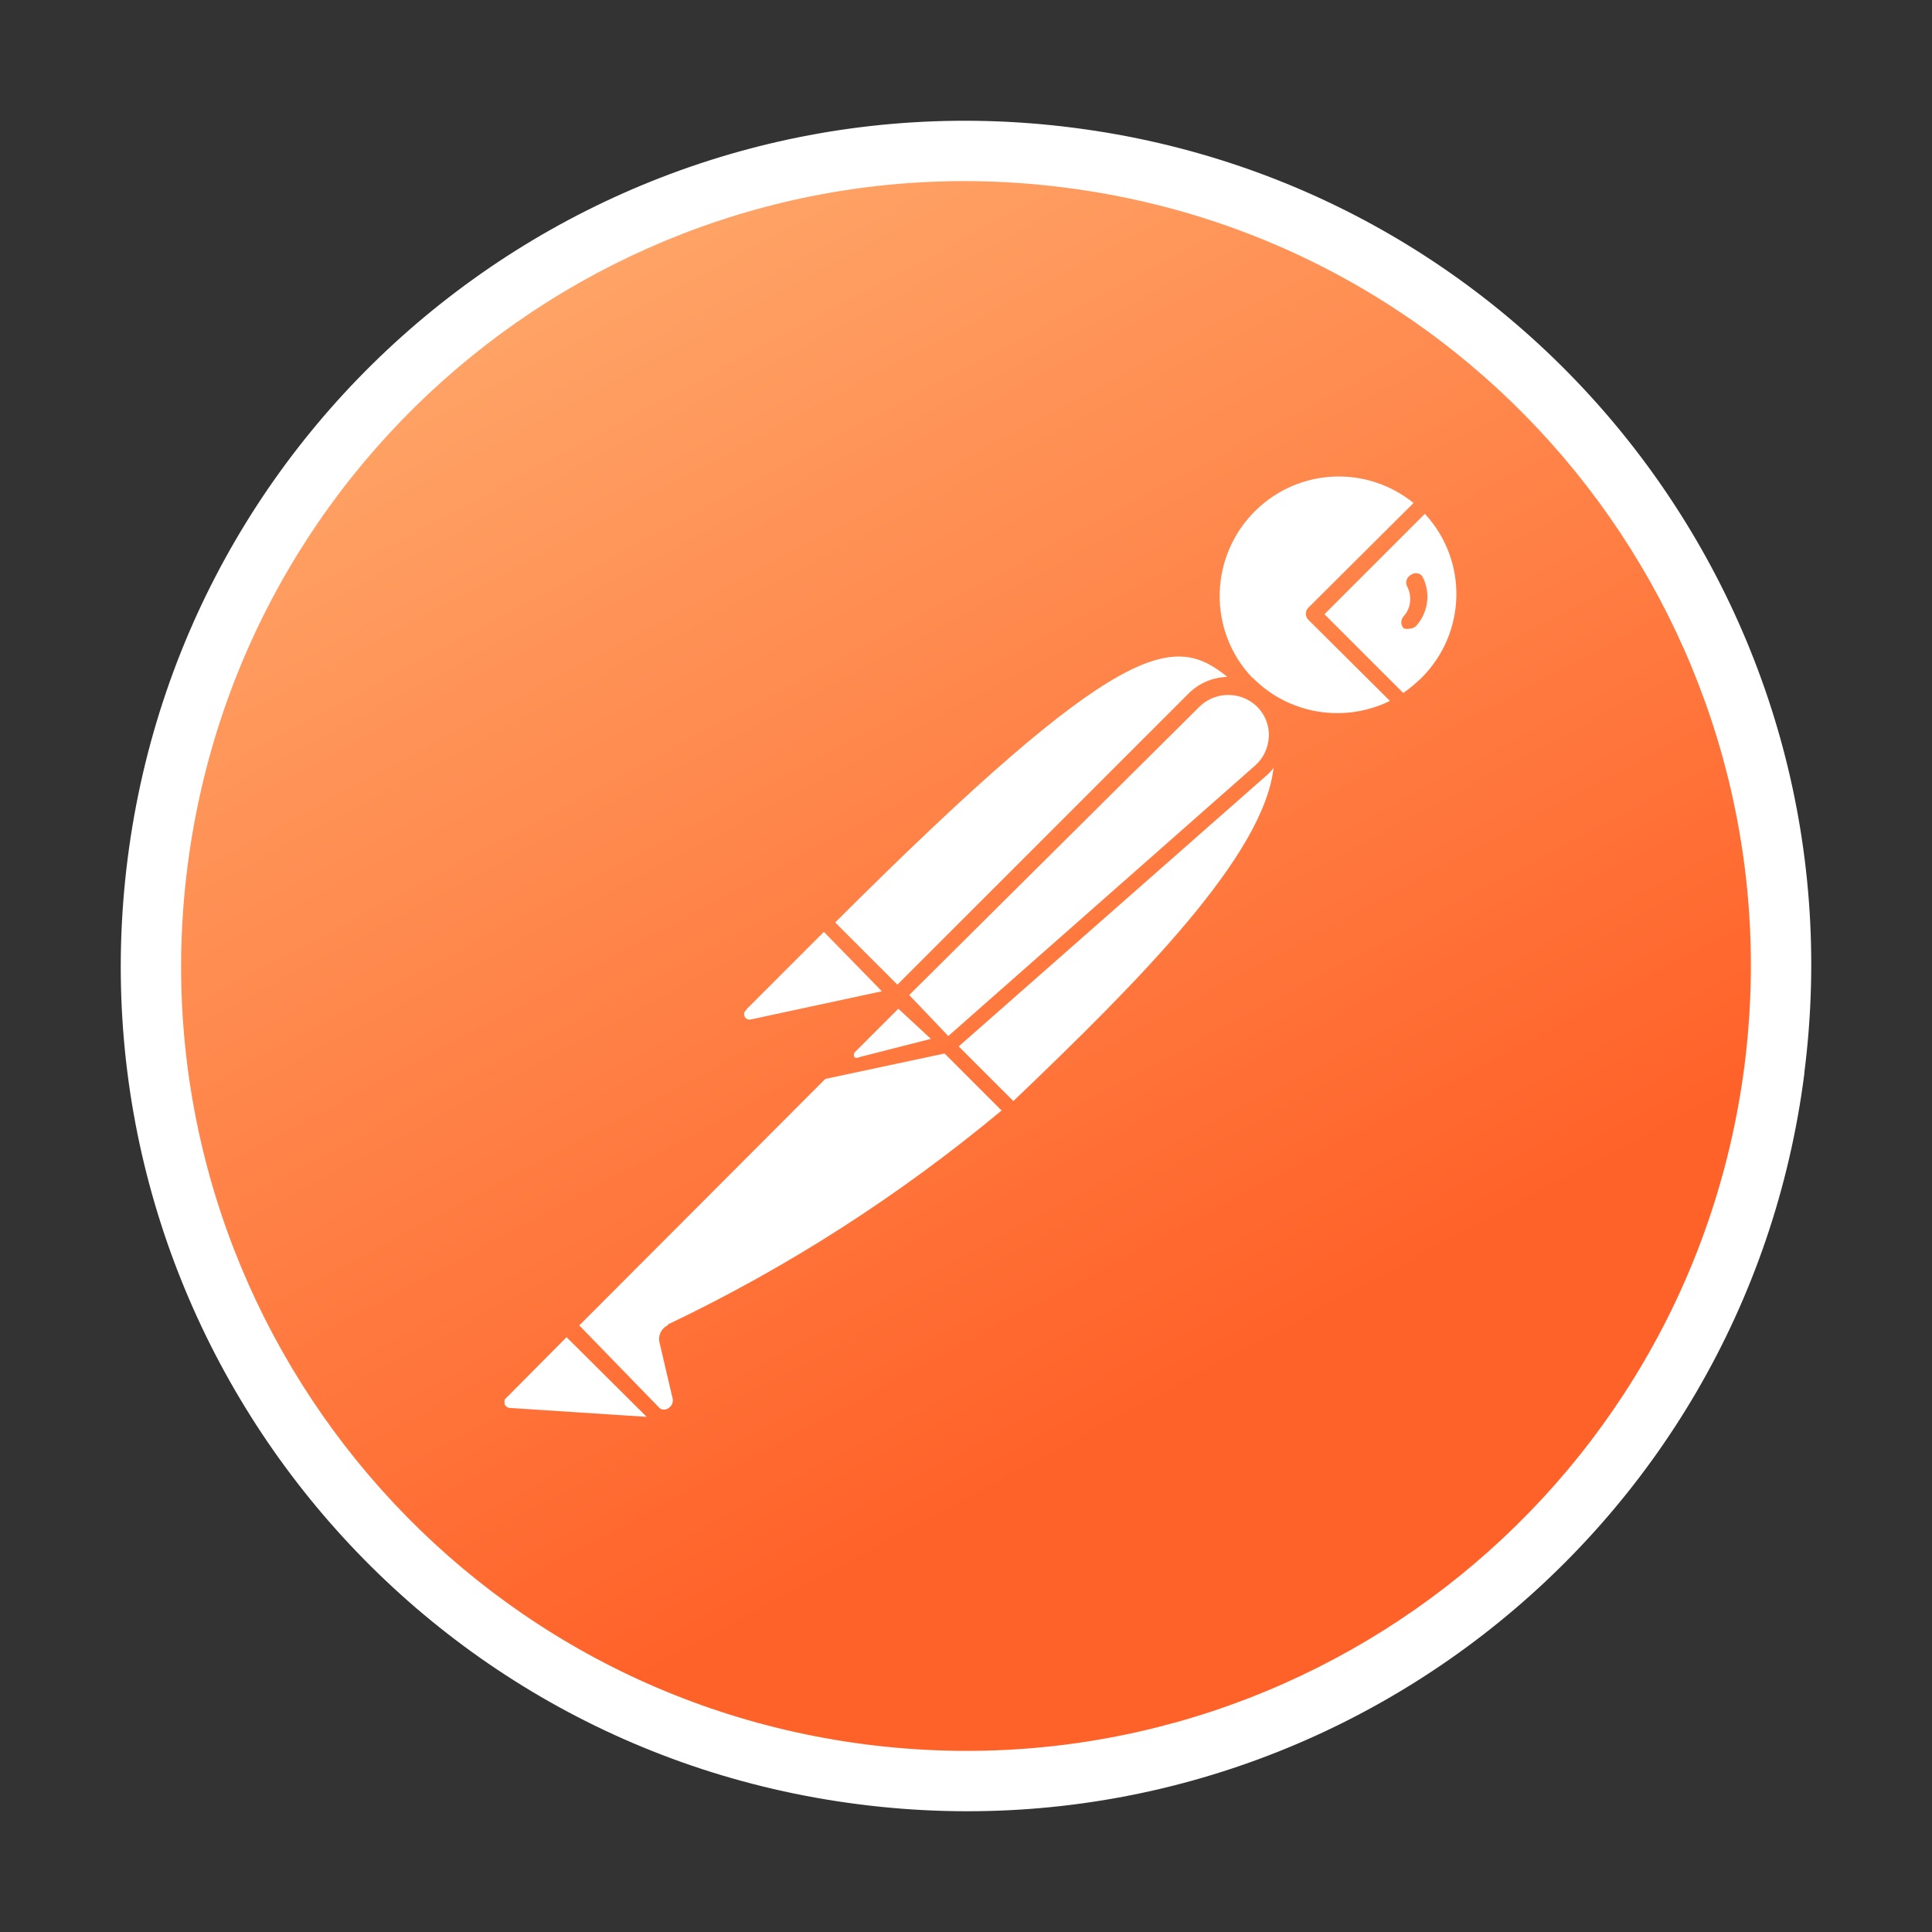 <?xml version="1.0" encoding="UTF-8"?>
<svg width="64px" height="64px" viewBox="0 0 64 64" version="1.1" xmlns="http://www.w3.org/2000/svg" xmlns:xlink="http://www.w3.org/1999/xlink">
    <rect x="0" y="0" width="64" height="64" fill="#333333" stroke="none"/>
    <title>ico-postman</title>
    <defs>
        <rect id="path-1" x="0" y="0" width="64" height="64"></rect>
        <linearGradient x1="23.745%" y1="8.426%" x2="60.287%" y2="76.628%" id="linearGradient-3">
            <stop stop-color="#FFA568" offset="0%"></stop>
            <stop stop-color="#FF6229" offset="100%"></stop>
        </linearGradient>
    </defs>
    <g id="页面-1" stroke="none" stroke-width="1" fill="none" fill-rule="evenodd">
        <g id="桌面端-HD" transform="translate(-776, -25)">
            <g id="ico-postman" transform="translate(776, 25)">
                <mask id="mask-2" fill="white">
                    <use xlink:href="#path-1"></use>
                </mask>
                <g id="base"></g>
                <g id="icon" mask="url(#mask-2)" fill-rule="nonzero">
                    <g transform="translate(4, 4)">
                        <path d="M31.562,0.232 C16.221,-1.742 2.186,9.1 0.229,24.439 C-1.729,39.777 9.098,53.811 24.438,55.768 C39.779,57.742 53.814,46.9 55.772,31.561 C55.772,31.544 55.772,31.526 55.772,31.526 C57.729,16.188 46.885,2.189 31.562,0.232 Z" id="路径" fill="#FFFFFF"></path>
                        <path d="M42.759,15.031 C42.619,15.093 42.541,15.265 42.604,15.405 C42.604,15.42 42.619,15.42 42.619,15.436 C42.775,15.747 42.744,16.137 42.51,16.401 C42.401,16.51 42.386,16.697 42.495,16.806 C42.495,16.806 42.495,16.806 42.51,16.822 C42.572,16.837 42.65,16.837 42.713,16.822 C42.79,16.822 42.884,16.775 42.931,16.713 C43.32,16.261 43.398,15.623 43.117,15.093 C43.04,14.984 42.884,14.953 42.759,15.031 Z M31.302,2.217 C17.063,0.375 4.041,10.445 2.214,24.684 C0.387,38.923 10.443,51.959 24.682,53.786 C38.922,55.612 51.943,45.558 53.786,31.319 C55.613,17.081 45.557,4.044 31.302,2.217 C31.318,2.217 31.318,2.217 31.302,2.217 Z M36.658,18.423 C36.174,18.439 35.721,18.626 35.377,18.97 L25.728,28.618 L23.667,26.557 C33.16,17.081 34.893,16.987 36.658,18.423 Z M26.119,28.962 L35.737,19.407 C36.267,18.892 37.11,18.892 37.641,19.407 C37.907,19.672 38.047,20.031 38.032,20.39 C38.016,20.765 37.86,21.109 37.579,21.358 L27.414,30.32 L26.119,28.962 Z M26.837,30.414 L24.448,31.023 C24.401,31.054 24.354,31.054 24.307,31.023 C24.276,30.976 24.276,30.913 24.307,30.866 L25.759,29.415 L26.837,30.414 Z M20.748,29.415 L23.293,26.87 L25.213,28.837 L20.857,29.774 C20.763,29.789 20.669,29.727 20.654,29.633 C20.638,29.571 20.654,29.524 20.701,29.477 L20.748,29.415 Z M12.863,42.638 C12.8,42.623 12.738,42.576 12.722,42.529 C12.707,42.467 12.707,42.404 12.722,42.357 L14.768,40.296 L17.422,42.935 L12.863,42.638 Z M18.109,39.906 L18.109,39.906 C17.906,40.015 17.797,40.234 17.843,40.453 L18.281,42.326 C18.312,42.451 18.249,42.576 18.156,42.638 C18.062,42.716 17.921,42.716 17.843,42.638 L15.189,39.906 L23.339,31.741 L27.29,30.898 L29.179,32.787 C25.806,35.597 22.09,37.986 18.124,39.875 L18.124,39.906 L18.109,39.906 L18.109,39.906 Z M29.569,32.475 L27.758,30.664 L37.922,21.718 C38.016,21.639 38.11,21.546 38.188,21.436 C37.86,24.34 33.769,28.462 29.569,32.475 Z M37.501,18.47 C35.986,16.893 36.049,14.395 37.626,12.881 C39.062,11.507 41.279,11.413 42.825,12.662 L39.328,16.144 C39.234,16.253 39.234,16.409 39.328,16.519 L42.044,19.219 C40.514,19.969 38.672,19.657 37.485,18.439 L37.501,18.47 Z M43.075,18.47 C42.887,18.642 42.7,18.814 42.482,18.954 L39.874,16.347 L43.2,13.021 C44.636,14.567 44.589,16.971 43.075,18.47 Z" id="形状" fill="url(#linearGradient-3)"></path>
                    </g>
                </g>
            </g>
        </g>
    </g>
</svg>